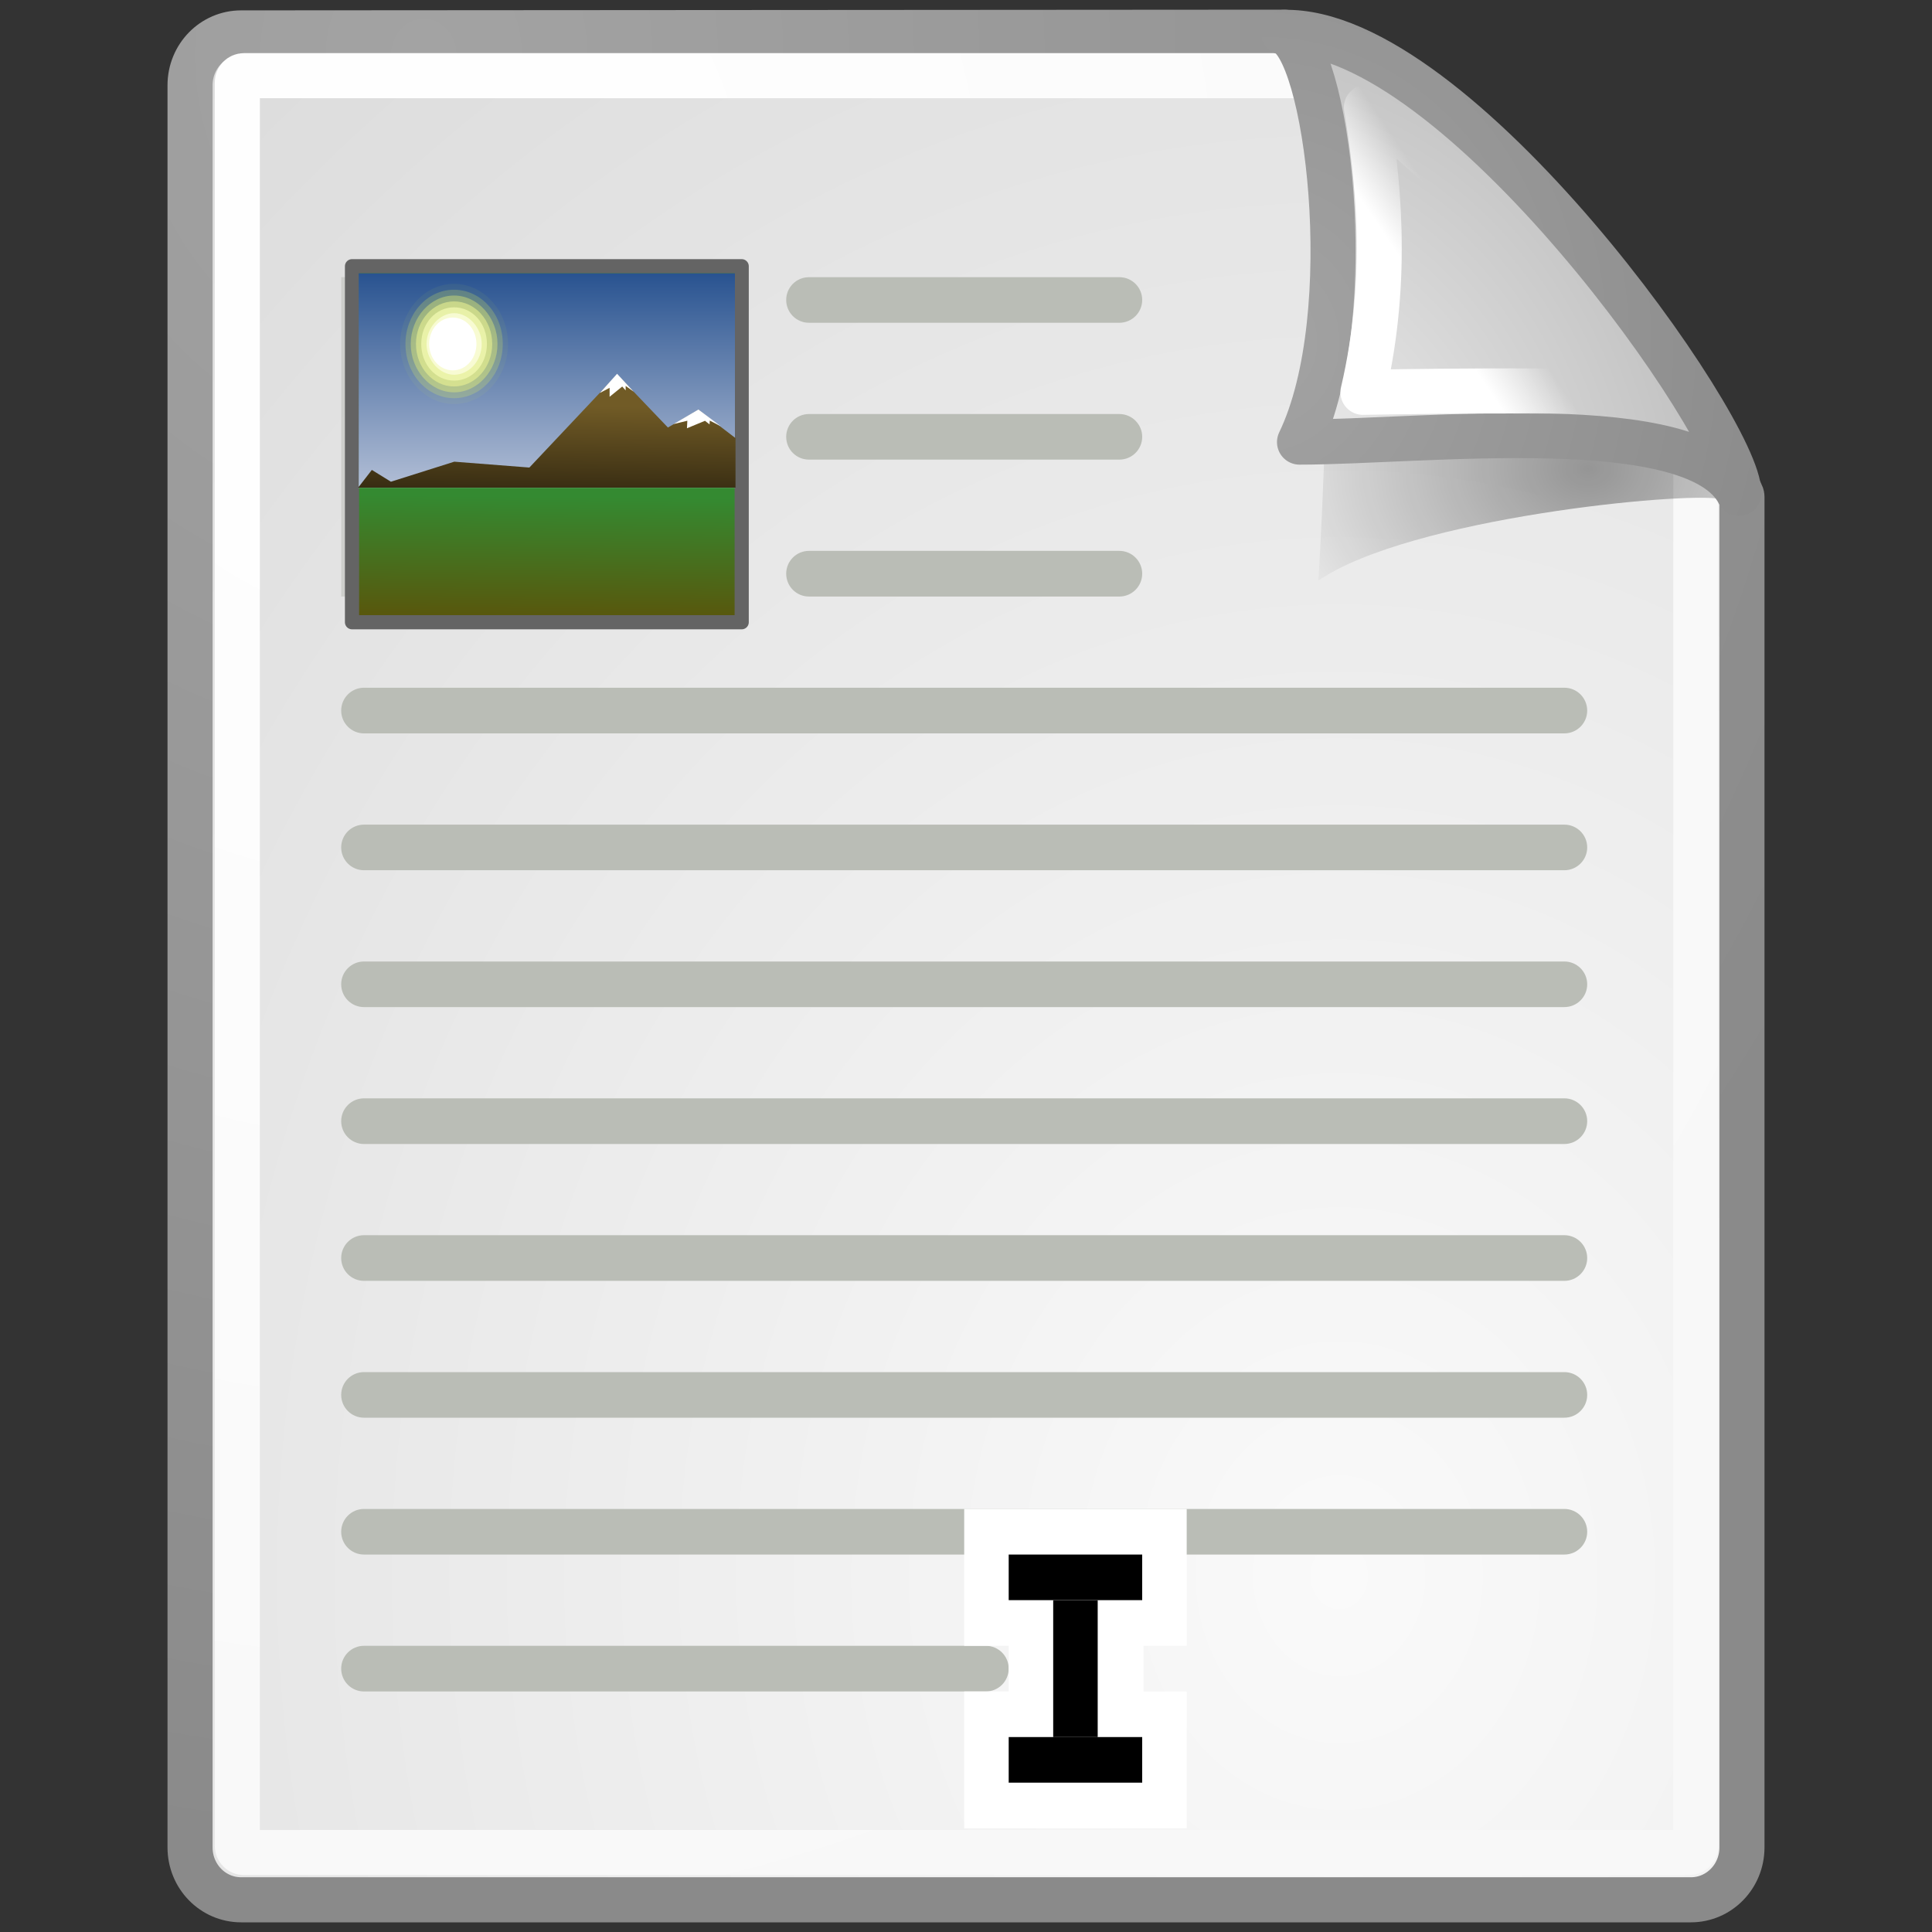 <?xml version="1.0" encoding="UTF-8" standalone="no"?>
<!DOCTYPE svg PUBLIC "-//W3C//DTD SVG 1.1//EN" "http://www.w3.org/Graphics/SVG/1.1/DTD/svg11.dtd">
<svg width="30px" height="30px" version="1.1" xmlns="http://www.w3.org/2000/svg" xmlns:xlink="http://www.w3.org/1999/xlink" xml:space="preserve" xmlns:serif="http://www.serif.com/" style="fill-rule:evenodd;clip-rule:evenodd;stroke-linecap:round;stroke-linejoin:round;">
    <rect width="100%" height="100%" fill="#333333" stroke="none"/>
    <g id="Text">
        <g id="g2334">
            <g id="Base">
                <path id="path2236" d="M3.745,0.511L19.947,0.5C19.947,0.5 27.049,7.261 27.049,7.712L27.049,28.686C27.049,29.137 26.695,29.5 26.255,29.5L3.745,29.5C3.305,29.5 2.951,29.137 2.951,28.686L2.951,1.325C2.951,0.874 3.305,0.511 3.745,0.511Z" style="fill:url(#_Radial1);fill-rule:nonzero;stroke:url(#_Radial2);stroke-width:0.7px;"/>
                <path id="path2238" d="M3.788,1.175L20.977,1.175C20.977,1.175 26.333,6.858 26.333,6.916L26.333,28.66C26.333,28.719 26.287,28.766 26.23,28.766L3.788,28.766C3.731,28.766 3.685,28.719 3.685,28.66L3.685,1.281C3.685,1.222 3.731,1.175 3.788,1.175Z" style="fill:none;fill-rule:nonzero;stroke:url(#_Radial3);stroke-width:0.7px;"/>
            </g>
            <path id="path2242" d="M26.708,7.748C26.205,6.794 22.491,5.105 20.558,4.538C20.675,5.653 20.473,9.014 20.473,9.014C21.898,8.04 26.169,7.633 26.708,7.748Z" style="fill:url(#_Radial4);"/>
            <path id="path2244" d="M27.002,7.661C27.011,6.659 22.613,0.43 19.93,0.503C20.602,0.668 21.139,4.873 20.179,6.865C22.079,6.865 26.336,6.345 27.002,7.661Z" style="fill:url(#_Radial5);fill-rule:nonzero;stroke:url(#_Radial6);stroke-width:0.7px;stroke-linecap:butt;"/>
            <path id="path2246" d="M25.42,6.136C24.917,5.182 22.547,2.544 21.218,1.668C21.384,2.678 21.59,4.277 21.164,6.092C21.164,6.092 24.881,6.021 25.42,6.136Z" style="fill:none;stroke:url(#_Linear7);stroke-width:0.7px;stroke-linecap:butt;stroke-linejoin:miter;"/>
        </g>
        <path id="rect2870" d="M17.736,6.783C17.736,6.979 17.577,7.137 17.381,7.137L12.562,7.137C12.366,7.137 12.208,6.979 12.208,6.783C12.208,6.588 12.366,6.429 12.562,6.429L17.381,6.429C17.577,6.429 17.736,6.588 17.736,6.783Z" style="fill:rgb(186,189,182);"/>
        <path id="rect2874" d="M24.646,11.034C24.646,11.229 24.487,11.388 24.291,11.388L5.652,11.388C5.456,11.388 5.298,11.229 5.298,11.034C5.298,10.838 5.456,10.679 5.652,10.679L24.291,10.679C24.487,10.679 24.646,10.838 24.646,11.034Z" style="fill:rgb(186,189,182);"/>
        <path id="rect2888" d="M15.663,25.91C15.663,26.106 15.504,26.265 15.308,26.265L5.652,26.265C5.456,26.265 5.298,26.106 5.298,25.91C5.298,25.715 5.456,25.556 5.652,25.556L15.308,25.556C15.504,25.556 15.663,25.715 15.663,25.91Z" style="fill:rgb(186,189,182);"/>
        <path id="rect2890" d="M24.646,13.159C24.646,13.354 24.487,13.513 24.291,13.513L5.652,13.513C5.456,13.513 5.298,13.354 5.298,13.159C5.298,12.963 5.456,12.805 5.652,12.805L24.291,12.805C24.487,12.805 24.646,12.963 24.646,13.159Z" style="fill:rgb(186,189,182);"/>
        <path id="rect2892" d="M24.646,15.284C24.646,15.48 24.487,15.638 24.291,15.638L5.652,15.638C5.456,15.638 5.298,15.48 5.298,15.284C5.298,15.089 5.456,14.93 5.652,14.93L24.291,14.93C24.487,14.93 24.646,15.089 24.646,15.284Z" style="fill:rgb(186,189,182);"/>
        <path id="rect2894" d="M24.646,19.535C24.646,19.73 24.487,19.889 24.291,19.889L5.652,19.889C5.456,19.889 5.298,19.73 5.298,19.535C5.298,19.339 5.456,19.18 5.652,19.18L24.291,19.18C24.487,19.18 24.646,19.339 24.646,19.535Z" style="fill:rgb(186,189,182);"/>
        <path id="rect2898" d="M24.646,21.66C24.646,21.855 24.487,22.014 24.291,22.014L5.652,22.014C5.456,22.014 5.298,21.855 5.298,21.66C5.298,21.464 5.456,21.306 5.652,21.306L24.291,21.306C24.487,21.306 24.646,21.464 24.646,21.66Z" style="fill:rgb(186,189,182);"/>
        <path id="rect2900" d="M24.646,23.785C24.646,23.981 24.487,24.139 24.291,24.139L5.652,24.139C5.456,24.139 5.298,23.981 5.298,23.785C5.298,23.59 5.456,23.431 5.652,23.431L24.291,23.431C24.487,23.431 24.646,23.59 24.646,23.785Z" style="fill:rgb(186,189,182);"/>
        <path id="rect1984" d="M24.646,17.409C24.646,17.605 24.487,17.764 24.291,17.764L5.652,17.764C5.456,17.764 5.298,17.605 5.298,17.409C5.298,17.214 5.456,17.055 5.652,17.055L24.291,17.055C24.487,17.055 24.646,17.214 24.646,17.409Z" style="fill:rgb(186,189,182);"/>
        <path id="rect1986" d="M17.736,4.658C17.736,4.853 17.577,5.012 17.381,5.012L12.562,5.012C12.366,5.012 12.208,4.853 12.208,4.658C12.208,4.462 12.366,4.304 12.562,4.304L17.381,4.304C17.577,4.304 17.736,4.462 17.736,4.658Z" style="fill:rgb(186,189,182);"/>
        <path id="rect1988" d="M17.736,8.908C17.736,9.104 17.577,9.263 17.381,9.263L12.562,9.263C12.366,9.263 12.208,9.104 12.208,8.908C12.208,8.713 12.366,8.554 12.562,8.554L17.381,8.554C17.577,8.554 17.736,8.713 17.736,8.908Z" style="fill:rgb(186,189,182);"/>
        <rect id="rect2887" x="5.298" y="4.304" width="5.528" height="4.959" style="fill:rgb(186,189,182);fill-opacity:0.5;"/>
        <path id="rect3782" d="M14.972,23.431L14.972,25.556L15.663,25.556L15.663,26.265L14.972,26.265L14.972,28.39L18.427,28.39L18.427,26.265L17.757,26.265L17.757,25.556L18.427,25.556L18.427,23.431L14.972,23.431Z" style="fill:white;fill-rule:nonzero;"/>
        <rect id="rect3789" x="16.354" y="24.848" width="0.691" height="2.125"/>
        <rect id="rect3791" x="15.663" y="26.973" width="2.073" height="0.708"/>
        <rect id="rect3795" x="15.663" y="24.139" width="2.073" height="0.708"/>
        <g id="picture">
            <rect id="path16188" x="5.466" y="4.134" width="6.051" height="5.528" style="fill:url(#_Linear8);stroke:rgb(100,100,100);stroke-width:0.22px;stroke-linecap:butt;"/>
            <rect id="path16203" x="5.57" y="4.245" width="5.842" height="3.329" style="fill:url(#_Linear9);"/>
            <g id="sun">
                <path id="path16209" d="M7.888,5.341C7.888,5.842 7.521,6.274 7.051,6.274C6.602,6.274 6.214,5.864 6.214,5.341C6.214,4.84 6.582,4.407 7.051,4.407C7.5,4.407 7.888,4.817 7.888,5.341Z" style="fill:rgb(232,245,47);fill-opacity:0.05;fill-rule:nonzero;"/>
                <path id="path16211" d="M7.807,5.341C7.807,5.796 7.48,6.183 7.051,6.183C6.643,6.183 6.296,5.819 6.296,5.341C6.296,4.885 6.623,4.499 7.051,4.499C7.459,4.499 7.807,4.863 7.807,5.341Z" style="fill:rgb(236,247,81);fill-opacity:0.21;fill-rule:nonzero;"/>
                <path id="path16213" d="M7.725,5.341C7.725,5.751 7.419,6.092 7.051,6.092C6.684,6.092 6.378,5.751 6.378,5.341C6.378,4.931 6.684,4.589 7.051,4.589C7.419,4.589 7.725,4.931 7.725,5.341Z" style="fill:rgb(240,249,114);fill-opacity:0.37;fill-rule:nonzero;"/>
                <path id="path16215" d="M7.643,5.341C7.643,5.705 7.378,6.001 7.051,6.001C6.725,6.001 6.459,5.705 6.459,5.341C6.459,4.976 6.725,4.68 7.051,4.68C7.378,4.68 7.643,4.976 7.643,5.341Z" style="fill:rgb(244,250,149);fill-opacity:0.52;fill-rule:nonzero;"/>
                <path id="path16217" d="M7.561,5.341C7.561,5.66 7.337,5.91 7.051,5.91C6.766,5.91 6.541,5.66 6.541,5.341C6.541,5.022 6.766,4.772 7.051,4.772C7.337,4.772 7.561,5.022 7.561,5.341Z" style="fill:rgb(247,252,183);fill-opacity:0.68;fill-rule:nonzero;"/>
                <path id="path16219" d="M7.48,5.341C7.48,5.614 7.276,5.819 7.051,5.819C6.827,5.819 6.623,5.591 6.623,5.341C6.623,5.09 6.827,4.863 7.051,4.863C7.276,4.863 7.48,5.09 7.48,5.341Z" style="fill:rgb(251,253,219);fill-opacity:0.84;fill-rule:nonzero;"/>
                <path id="path16221" d="M7.398,5.341C7.398,5.568 7.235,5.751 7.031,5.751C6.827,5.751 6.664,5.568 6.664,5.341C6.664,5.113 6.827,4.931 7.031,4.931C7.235,4.931 7.398,5.113 7.398,5.341Z" style="fill:white;fill-rule:nonzero;"/>
            </g>
            <g id="mountain">
                <path d="M5.561,7.572L11.421,7.572L11.421,6.803L10.847,6.364L10.371,6.638L9.583,5.814L8.22,7.26L7.054,7.169L6.07,7.48L5.774,7.297L5.561,7.572Z" style="fill:url(#_Linear10);"/>
                <path d="M9.582,5.804L9.314,6.102L9.466,6.022L9.466,6.161L9.662,6.002L9.715,6.062L9.715,5.992L9.84,6.082L9.582,5.804Z" style="fill:white;"/>
                <path d="M10.845,6.359L10.459,6.585L10.673,6.533L10.667,6.65L10.947,6.534L11.018,6.59L11.021,6.531L11.191,6.618L10.845,6.359Z" style="fill:white;"/>
            </g>
        </g>
        <rect id="outer" x="0" y="0" width="30" height="30" style="fill:none;"/>
    </g>
    <defs>
        <radialGradient id="_Radial1" cx="0" cy="0" r="1" gradientUnits="userSpaceOnUse" gradientTransform="matrix(57.583,0,0,64.157,20.942,24.269)"><stop offset="0" style="stop-color:rgb(250,250,250);stop-opacity:1"/><stop offset="1" style="stop-color:rgb(187,187,187);stop-opacity:1"/></radialGradient>
        <radialGradient id="_Radial2" cx="0" cy="0" r="1" gradientUnits="userSpaceOnUse" gradientTransform="matrix(25.274,0,0,27.709,6.612,1.043)"><stop offset="0" style="stop-color:rgb(163,163,163);stop-opacity:1"/><stop offset="1" style="stop-color:rgb(138,138,138);stop-opacity:1"/></radialGradient>
        <radialGradient id="_Radial3" cx="0" cy="0" r="1" gradientUnits="userSpaceOnUse" gradientTransform="matrix(25.531,0,0,27.918,6.154,3.703)"><stop offset="0" style="stop-color:white;stop-opacity:1"/><stop offset="1" style="stop-color:rgb(248,248,248);stop-opacity:1"/></radialGradient>
        <radialGradient id="_Radial4" cx="0" cy="0" r="1" gradientUnits="userSpaceOnUse" gradientTransform="matrix(5.175,0,0,3.904,24.661,7.277)"><stop offset="0" style="stop-color:black;stop-opacity:0.36"/><stop offset="1" style="stop-color:black;stop-opacity:0"/></radialGradient>
        <radialGradient id="_Radial5" cx="0" cy="0" r="1" gradientUnits="userSpaceOnUse" gradientTransform="matrix(8.889,0.62,-0.662,9.973,18.733,8.945)"><stop offset="0" style="stop-color:rgb(250,250,250);stop-opacity:1"/><stop offset="1" style="stop-color:rgb(187,187,187);stop-opacity:1"/></radialGradient>
        <radialGradient id="_Radial6" cx="0" cy="0" r="1" gradientUnits="userSpaceOnUse" gradientTransform="matrix(8.654,0,0,9.463,19.584,5.309)"><stop offset="0" style="stop-color:rgb(163,163,163);stop-opacity:1"/><stop offset="1" style="stop-color:rgb(138,138,138);stop-opacity:1"/></radialGradient>
        <linearGradient id="_Linear7" x1="0" y1="0" x2="1" y2="0.023" gradientUnits="userSpaceOnUse" gradientTransform="matrix(0.776,-0.575,0.561,0.796,22.64,5.348)"><stop offset="0" style="stop-color:white;stop-opacity:1"/><stop offset="1" style="stop-color:white;stop-opacity:0"/></linearGradient>
        <linearGradient id="_Linear8" x1="0" y1="0" x2="1" y2="0.001" gradientUnits="userSpaceOnUse" gradientTransform="matrix(0.015,-2.157,1.984,0.016,8.476,9.867)"><stop offset="0" style="stop-color:rgb(94,79,7);stop-opacity:1"/><stop offset="1" style="stop-color:rgb(52,138,49);stop-opacity:1"/></linearGradient>
        <linearGradient id="_Linear9" x1="0" y1="0" x2="1" y2="0" gradientUnits="userSpaceOnUse" gradientTransform="matrix(2.71492e-16,-4.819,4.434,2.95074e-16,8.487,8.297)"><stop offset="0" style="stop-color:rgb(208,214,229);stop-opacity:1"/><stop offset="1" style="stop-color:rgb(9,58,128);stop-opacity:1"/></linearGradient>
        <linearGradient id="_Linear10" x1="0" y1="0" x2="1" y2="0.002" gradientUnits="userSpaceOnUse" gradientTransform="matrix(-0.016,1.476,-1.358,-0.018,9.09,6.305)"><stop offset="0" style="stop-color:rgb(113,91,38);stop-opacity:1"/><stop offset="1" style="stop-color:rgb(49,39,16);stop-opacity:1"/></linearGradient>
    </defs>
</svg>
